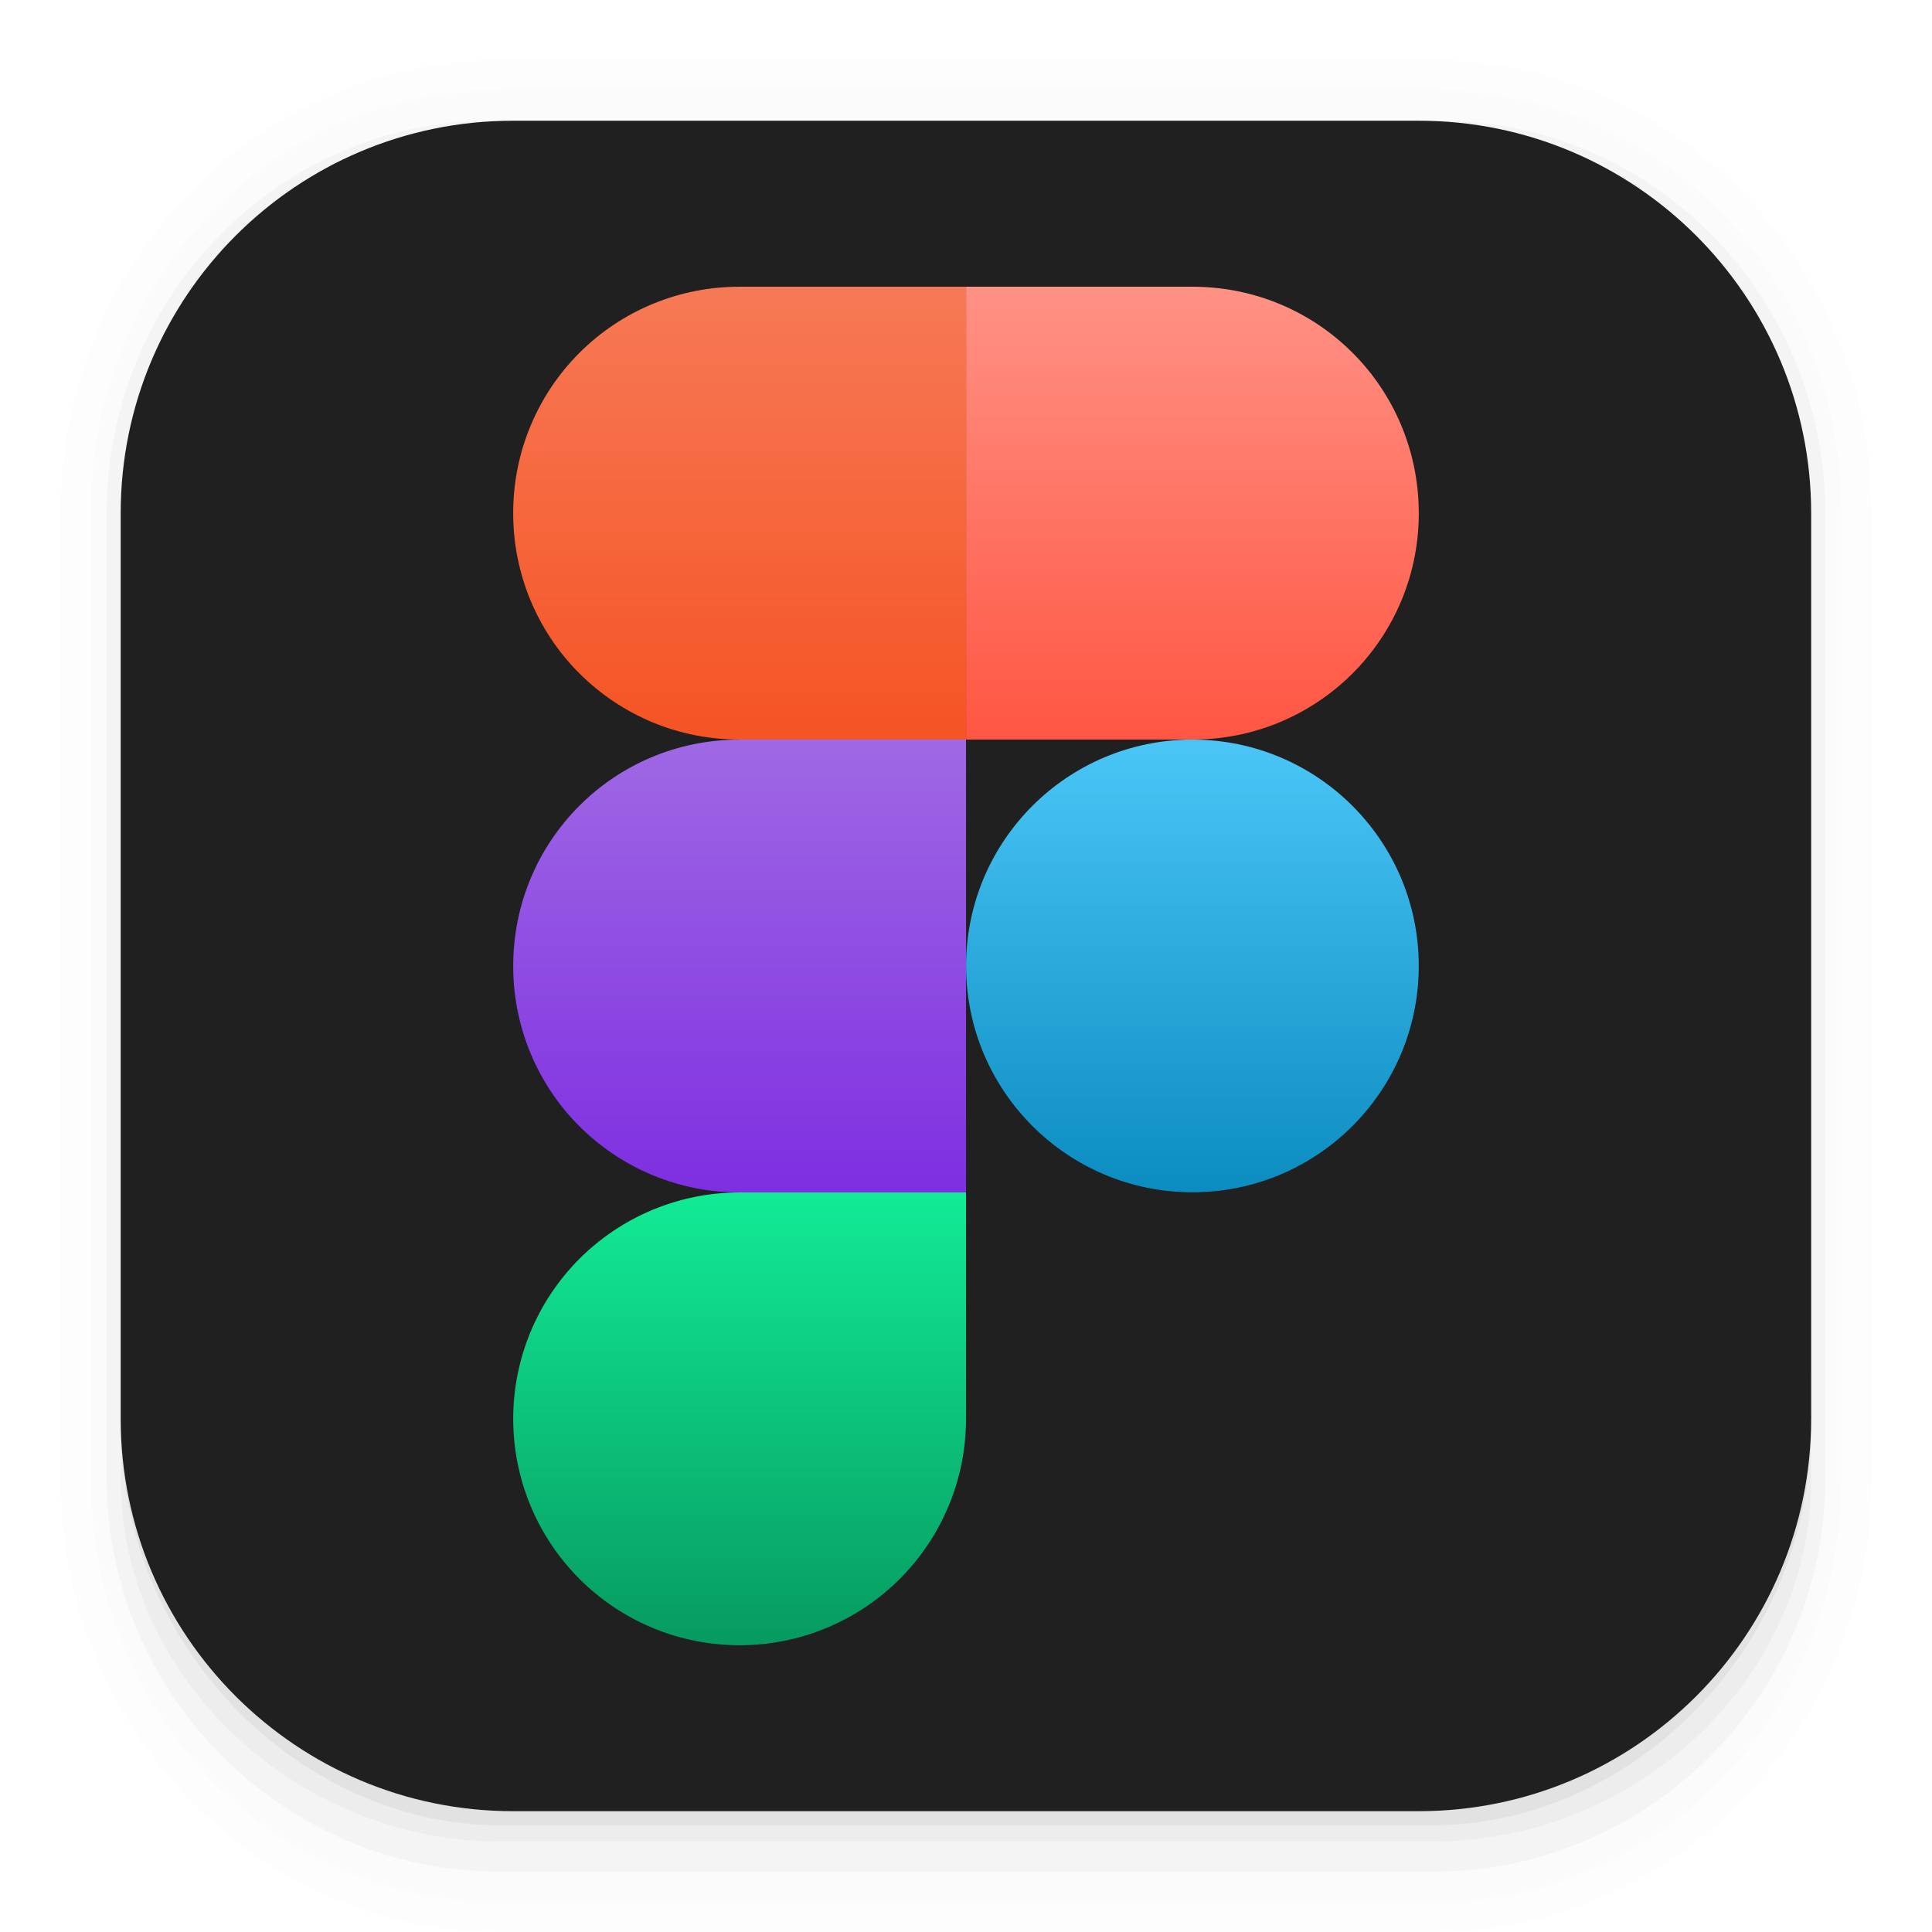 <svg width="64" height="64" viewBox="0 0 64 64" fill="none" xmlns="http://www.w3.org/2000/svg">
<path opacity="0.01" d="M16.518 2.003C8.52 2.003 2.004 8.739 2.004 16.993V48.999C2.004 57.254 8.524 63.996 16.518 63.996H47.488C55.478 63.996 62.001 57.257 62.001 48.999V16.997C62.001 8.742 55.478 2 47.488 2L16.518 2.003ZM17.485 3.969H46.516C53.486 3.969 59.102 9.767 59.102 16.971V46.969C59.102 54.173 53.49 59.971 46.516 59.971H17.489C10.516 59.971 4.903 54.173 4.903 46.969V16.971C4.903 9.767 10.516 3.969 17.489 3.969H17.485Z" fill="black"/>
<path opacity="0.01" d="M16.476 3.001C9.042 3.001 3.006 9.249 3.006 16.933V49.059C3.006 56.751 9.042 62.998 16.476 62.998H47.53C54.964 62.998 61 56.751 61 49.059V16.933C61 9.245 54.964 2.997 47.53 2.997L16.476 3.001ZM17.504 3.968H46.502C53.464 3.968 59.069 9.766 59.069 16.97V46.969C59.069 54.173 53.464 59.971 46.502 59.971H17.501C10.539 59.971 4.933 54.173 4.933 46.969V16.97C4.933 9.766 10.542 3.968 17.504 3.968Z" fill="black"/>
<path opacity="0.03" d="M16.291 3.999C9.239 3.999 3.535 9.816 3.535 17.001V49.003C3.535 56.184 9.469 62.001 16.518 62.001H47.511C54.564 62.001 60.464 56.188 60.464 48.999V17.001C60.464 9.82 54.756 4.003 47.707 4.003H47.341C54.121 4.332 59.488 9.982 59.488 16.974V46.973C59.488 54.177 53.796 59.975 46.725 59.975H17.282C10.21 59.975 4.518 54.177 4.518 46.973V16.971C4.518 9.978 9.885 4.328 16.666 3.999H16.291Z" fill="black"/>
<path opacity="0.03" d="M4 46.97V49.001C4 55.649 9.896 61.001 16.544 61.001H47.505C54.153 61.001 60 55.649 60 49.001V47.009C59.999 48.714 59.662 50.402 59.008 51.977C58.353 53.551 57.395 54.981 56.188 56.185C54.98 57.389 53.548 58.343 51.971 58.993C50.395 59.643 48.706 59.975 47 59.972H17.002C15.294 59.976 13.601 59.642 12.022 58.99C10.443 58.338 9.008 57.38 7.8 56.172C6.592 54.964 5.634 53.529 4.982 51.95C4.33 50.371 3.996 48.678 4 46.97Z" fill="black"/>
<path opacity="0.05" d="M4 45V47.237C4 54.566 9.945 60.466 16.594 60.466H47.435C54.087 60.466 60.002 54.566 60.002 47.237V45.045C59.98 52.964 54.193 59.332 47.001 59.332H17.002C9.802 59.332 4 52.937 4 45Z" fill="black"/>
<path d="M46.995 3.999H17C9.819 3.999 3.998 9.82 3.998 17.001V46.996C3.998 54.176 9.819 59.998 17 59.998H46.995C54.175 59.998 59.997 54.176 59.997 46.996V17.001C59.997 9.82 54.175 3.999 46.995 3.999Z" fill="#202020"/>
<g opacity="0.485" filter="url(#filter0_f_340_2)">
<path d="M24.5 9.5C20.345 9.5 17 12.845 17 17C17 21.155 20.345 24.5 24.5 24.5C20.345 24.5 17 27.845 17 32C17 36.155 20.345 39.5 24.5 39.5C22.511 39.5 20.603 40.29 19.197 41.697C17.79 43.103 17 45.011 17 47C17 48.989 17.79 50.897 19.197 52.304C20.603 53.71 22.511 54.5 24.5 54.5C26.489 54.5 28.397 53.71 29.803 52.304C31.21 50.897 32 48.989 32 47V24.5H39.5C43.655 24.5 47 21.155 47 17C47 12.845 43.655 9.5 39.5 9.5H24.5ZM39.5 24.5C37.511 24.5 35.603 25.29 34.197 26.697C32.79 28.103 32 30.011 32 32C32 33.989 32.79 35.897 34.197 37.303C35.603 38.71 37.511 39.5 39.5 39.5C41.489 39.5 43.397 38.71 44.803 37.303C46.21 35.897 47 33.989 47 32C47 30.011 46.21 28.103 44.803 26.697C43.397 25.29 41.489 24.5 39.5 24.5Z" fill="black"/>
</g>
<path d="M24.499 39.501C22.51 39.501 20.603 40.291 19.196 41.697C17.79 43.103 17 45.01 17 46.999C17 47.984 17.193 48.96 17.57 49.87C17.946 50.78 18.499 51.607 19.195 52.304C19.891 53.001 20.718 53.553 21.628 53.931C22.538 54.308 23.514 54.502 24.499 54.502C25.484 54.502 26.46 54.309 27.37 53.932C28.281 53.555 29.108 53.002 29.805 52.305C30.502 51.609 31.054 50.781 31.431 49.871C31.808 48.96 32.002 47.985 32.001 46.999V39.501H24.499Z" fill="url(#paint0_linear_340_2)"/>
<path d="M24.499 24.5H32.001V39.501H24.499C23.513 39.503 22.537 39.31 21.627 38.934C20.716 38.558 19.889 38.005 19.192 37.309C18.495 36.612 17.943 35.785 17.567 34.874C17.191 33.963 16.998 32.987 17 32.002C17 27.844 20.345 24.5 24.499 24.5Z" fill="url(#paint1_linear_340_2)"/>
<path d="M39.501 39.497C43.642 39.497 46.999 36.14 46.999 31.998C46.999 27.857 43.642 24.5 39.501 24.5C35.359 24.5 32.002 27.857 32.002 31.998C32.002 36.14 35.359 39.497 39.501 39.497Z" fill="url(#paint2_linear_340_2)"/>
<path d="M24.499 9.498C23.513 9.496 22.537 9.689 21.626 10.065C20.715 10.441 19.887 10.994 19.191 11.691C18.494 12.388 17.942 13.216 17.566 14.127C17.19 15.039 16.997 16.015 17 17.001C16.998 17.986 17.191 18.962 17.567 19.873C17.943 20.783 18.495 21.611 19.192 22.307C19.889 23.004 20.716 23.556 21.627 23.933C22.537 24.309 23.513 24.501 24.499 24.499H32.001V9.498H24.499Z" fill="url(#paint3_linear_340_2)"/>
<path d="M32.002 9.498H39.501C43.658 9.498 46.999 12.843 46.999 17.001C47.001 17.986 46.809 18.962 46.433 19.873C46.056 20.783 45.504 21.611 44.807 22.307C44.111 23.004 43.283 23.556 42.373 23.933C41.462 24.309 40.486 24.501 39.501 24.499H32.002V9.498Z" fill="url(#paint4_linear_340_2)"/>
<defs>
<filter id="filter0_f_340_2" x="13.079" y="5.579" width="37.842" height="52.842" filterUnits="userSpaceOnUse" color-interpolation-filters="sRGB">
<feFlood flood-opacity="0" result="BackgroundImageFix"/>
<feBlend mode="normal" in="SourceGraphic" in2="BackgroundImageFix" result="shape"/>
<feGaussianBlur stdDeviation="1.961" result="effect1_foregroundBlur_340_2"/>
</filter>
<linearGradient id="paint0_linear_340_2" x1="24.442" y1="55.798" x2="24.442" y2="37.596" gradientUnits="userSpaceOnUse">
<stop stop-color="#06935C"/>
<stop offset="1" stop-color="#13F59D"/>
</linearGradient>
<linearGradient id="paint1_linear_340_2" x1="26.056" y1="43.617" x2="26.056" y2="20.943" gradientUnits="userSpaceOnUse">
<stop stop-color="#751FE0"/>
<stop offset="1" stop-color="#A776E5"/>
</linearGradient>
<linearGradient id="paint2_linear_340_2" x1="39.622" y1="42.007" x2="39.622" y2="22.504" gradientUnits="userSpaceOnUse">
<stop stop-color="#0183B7"/>
<stop offset="1" stop-color="#53CDFE"/>
</linearGradient>
<linearGradient id="paint3_linear_340_2" x1="29.416" y1="32.221" x2="29.416" y2="4.921" gradientUnits="userSpaceOnUse">
<stop stop-color="#F5400A"/>
<stop offset="1" stop-color="#F68565"/>
</linearGradient>
<linearGradient id="paint4_linear_340_2" x1="37.441" y1="28.022" x2="37.441" y2="7.661" gradientUnits="userSpaceOnUse">
<stop stop-color="#FF4833"/>
<stop offset="1" stop-color="#FF998D"/>
</linearGradient>
</defs>
</svg>
